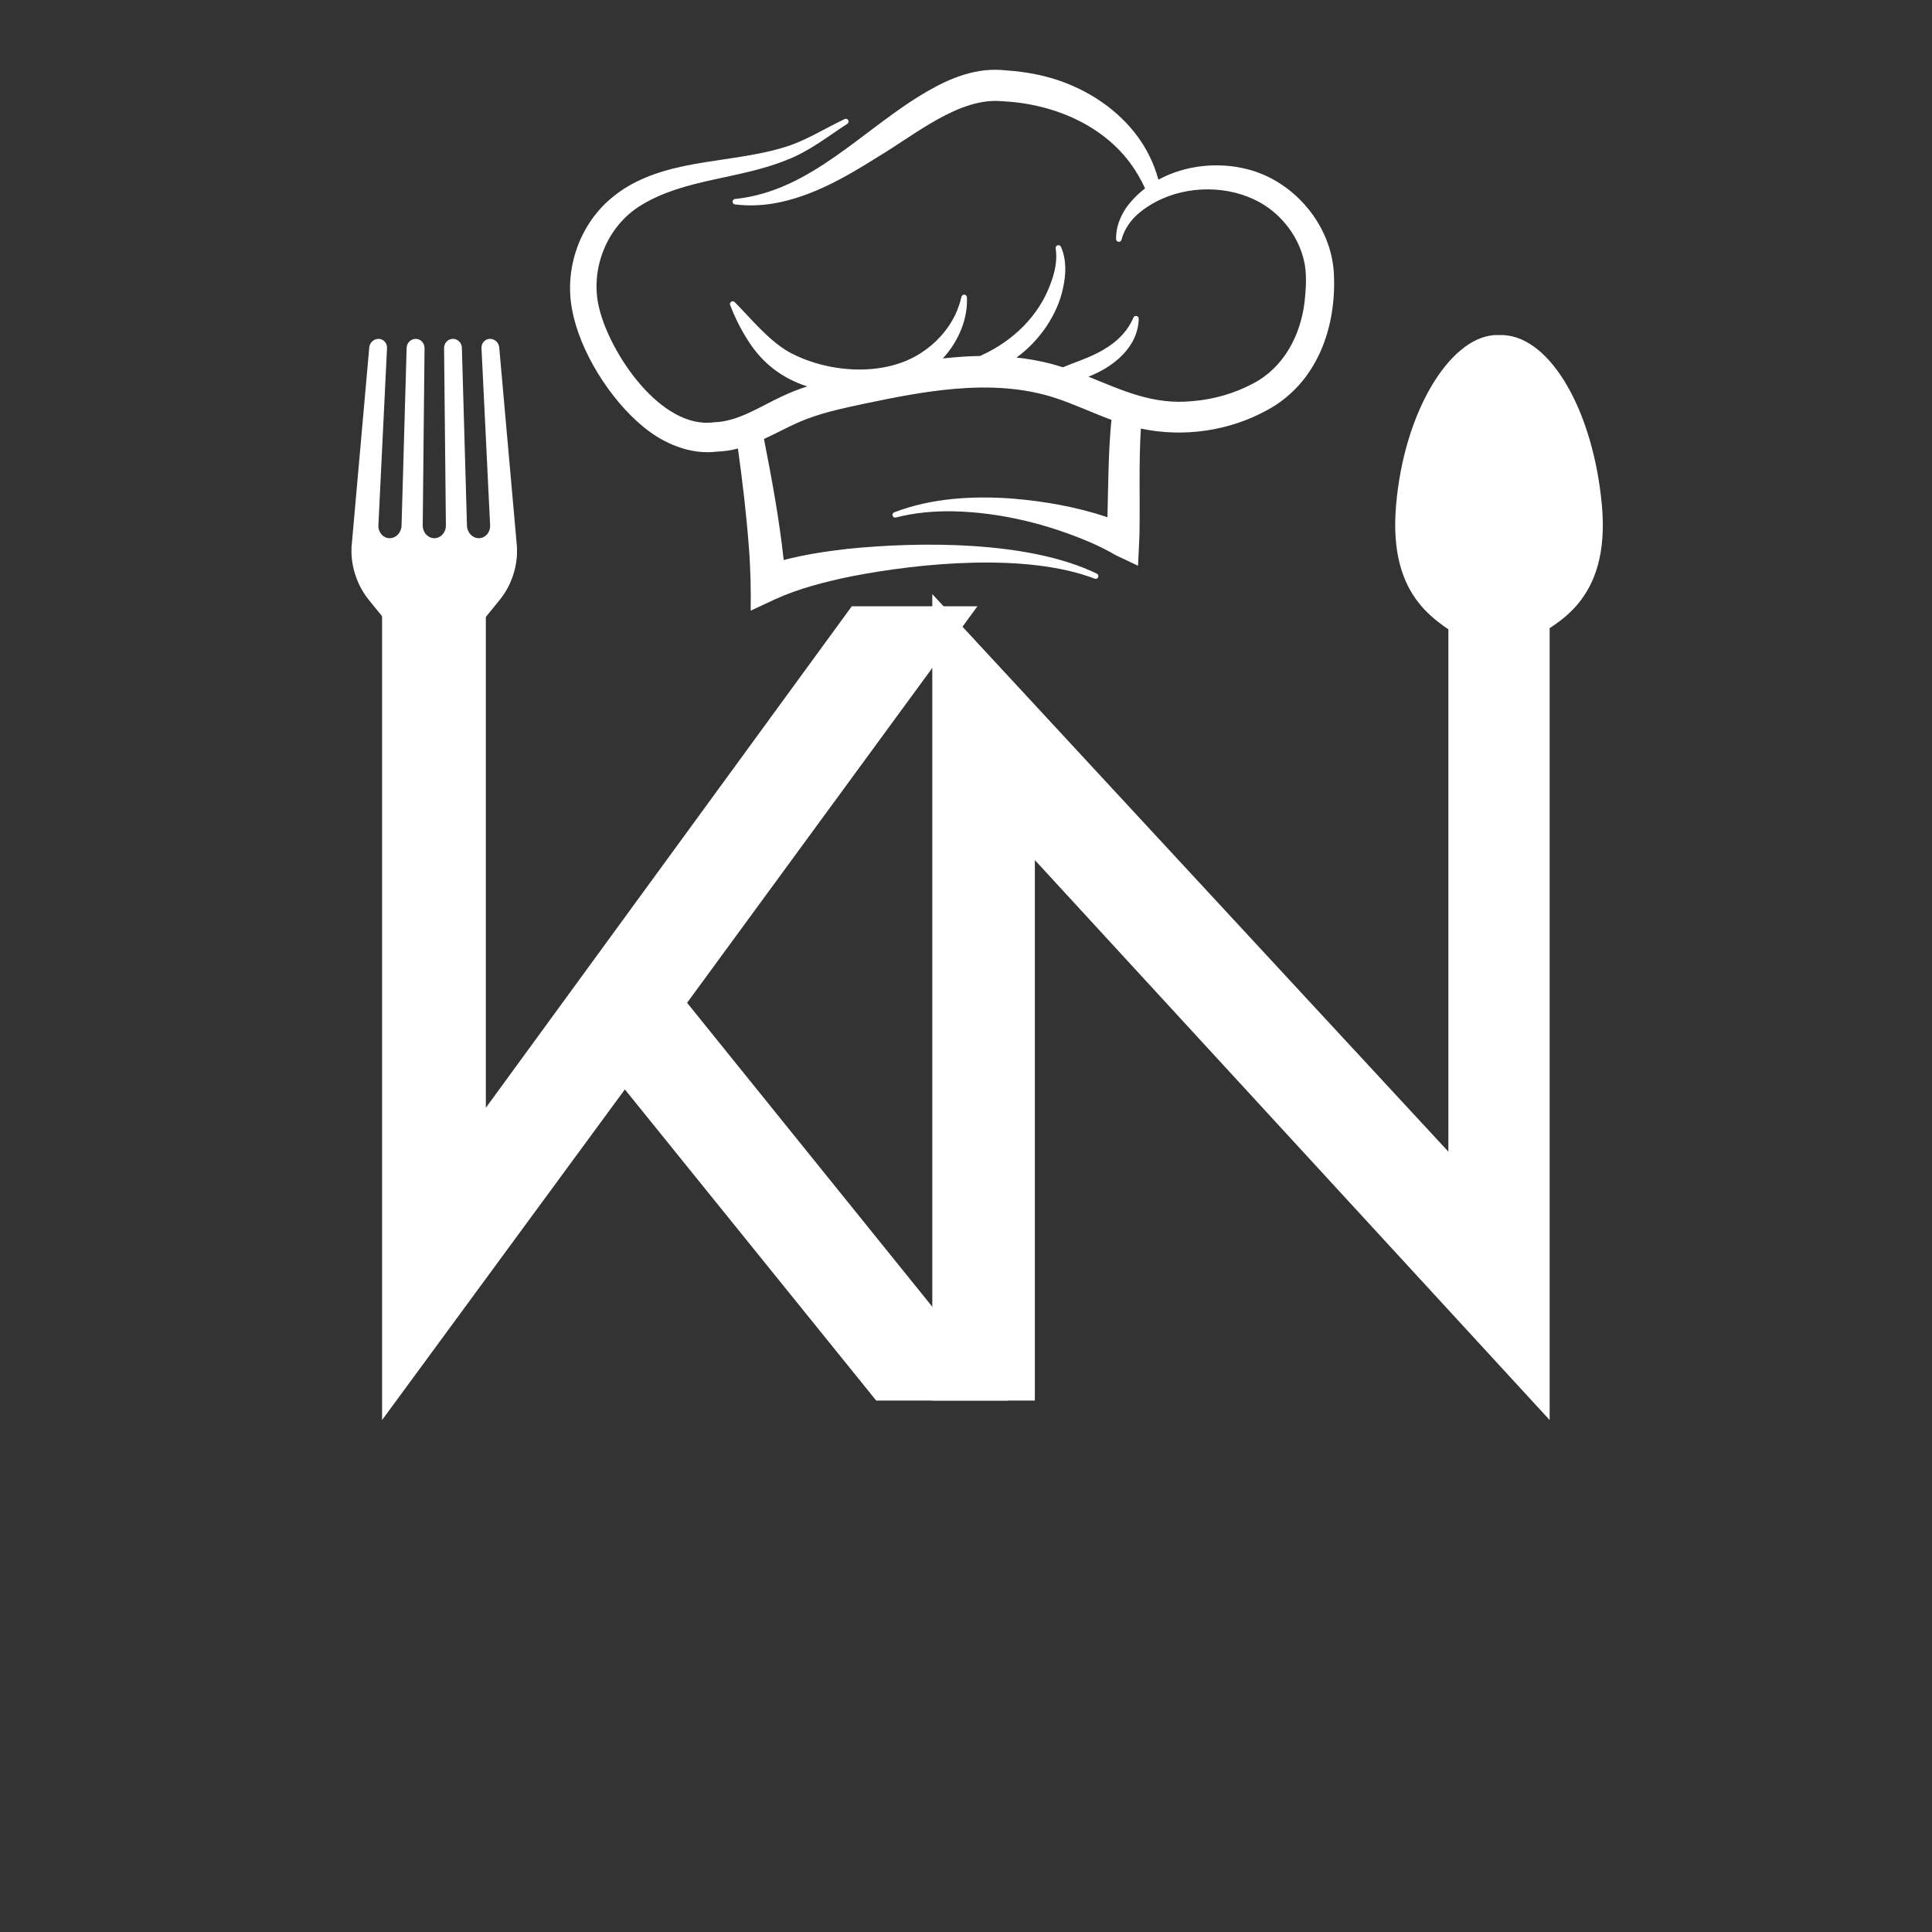 <svg xmlns="http://www.w3.org/2000/svg" xmlns:xlink="http://www.w3.org/1999/xlink" width="500" zoomAndPan="magnify" viewBox="0 0 375 375" height="500" preserveAspectRatio="xMidYMid meet" version="1.0"><rect x="0" y="0" width="375" height="375" fill="#333333" stroke="none"/><defs><g/><clipPath id="667ad72cc4"><path d="M 270 65.023 L 312 65.023 L 312 230.023 L 270 230.023 Z M 270 65.023 " clip-rule="nonzero"/></clipPath><clipPath id="ee9ecb88a8"><path d="M 68.094 65.773 L 100.344 65.773 L 100.344 221 L 68.094 221 Z M 68.094 65.773 " clip-rule="nonzero"/></clipPath><clipPath id="c560075c5a"><path d="M 110 13 L 259 13 L 259 118.742 L 110 118.742 Z M 110 13 " clip-rule="nonzero"/></clipPath></defs><g fill="#ffffff" fill-opacity="1"><g transform="translate(54.036, 271.847)"><g><path d="M 79.328 -77.203 L 141.609 0 L 116.031 0 L 67.25 -60.391 L 20.125 3.781 L 20.125 -154.172 L 40.266 -154.172 L 40.266 -56.828 L 111.297 -154.172 L 135.688 -154.172 Z M 79.328 -77.203 "/></g></g></g><g fill="#ffffff" fill-opacity="1"><g transform="translate(160.599, 271.847)"><g><path d="M 40.266 0 L 20.359 0 L 20.359 -156.531 L 120.531 -48.312 L 120.531 -154.172 L 140.188 -154.172 L 140.188 3.781 L 40.266 -104.906 Z M 40.266 0 "/></g></g></g><g clip-path="url(#667ad72cc4)"><path fill="#ffffff" d="M 296.617 124.41 C 301.863 121.184 312.641 116.887 310.926 98.07 C 309.266 79.914 301.094 65.633 291.953 65.051 C 292.07 65.047 292.184 65.035 292.301 65.039 C 292.203 65.039 292.113 65.035 292.016 65.035 C 291.844 65.027 291.672 65.035 291.504 65.039 C 291.32 65.035 291.137 65.027 290.957 65.035 C 290.797 65.027 290.641 65.035 290.484 65.039 C 290.316 65.035 290.152 65.027 289.984 65.035 C 289.84 65.027 289.695 65.039 289.551 65.039 C 289.676 65.039 289.801 65.051 289.93 65.059 C 281.293 65.727 272.527 79.973 270.977 98.07 C 269.363 116.887 279.723 120.852 284.414 124.41 C 287.879 127.043 287.551 132.566 287.551 132.566 C 287.551 132.566 287.312 137.117 286.566 146.816 C 285.852 156.105 281.754 204.707 281.754 213.527 C 281.754 221.816 280.809 229.539 288.578 230.121 C 288.488 230.129 288.402 230.145 288.312 230.145 L 288.156 230.148 C 288.457 230.156 288.766 230.156 289.09 230.145 C 289.438 230.156 289.797 230.16 290.176 230.145 L 290.215 230.145 C 290.41 230.148 290.605 230.156 290.812 230.152 C 290.664 230.148 290.523 230.137 290.379 230.129 C 299.641 229.535 297.793 214.766 297.793 214.766 C 297.793 214.766 294.801 156.57 294.09 146.871 C 293.32 136.379 293.227 132.566 293.227 132.566 C 293.227 132.566 292.836 126.742 296.617 124.41 " fill-opacity="1" fill-rule="nonzero"/></g><g clip-path="url(#ee9ecb88a8)"><path fill="#ffffff" d="M 89.793 130.285 C 89.793 127.789 90.402 125.332 91.547 123.129 L 96.934 116.512 C 99.277 113.645 100.484 110.016 100.355 106.312 L 96.91 67.543 C 96.875 66.559 96.066 65.773 95.121 65.773 C 94.172 65.773 93.422 66.559 93.457 67.543 L 95.133 101.992 C 95.18 103.352 94.195 104.465 92.941 104.465 C 91.688 104.465 90.66 103.352 90.637 101.992 L 89.652 67.543 C 89.641 66.559 88.855 65.773 87.906 65.773 C 86.957 65.773 86.195 66.559 86.195 67.543 L 86.547 101.992 C 86.559 103.352 85.551 104.465 84.301 104.465 C 83.047 104.465 82.039 103.352 82.051 101.992 L 82.402 67.543 C 82.391 66.559 81.629 65.773 80.68 65.773 C 79.734 65.773 78.949 66.559 78.926 67.543 L 77.941 101.992 C 77.918 103.352 76.887 104.465 75.633 104.465 C 74.383 104.465 73.398 103.352 73.445 101.992 L 75.121 67.543 C 75.156 66.559 74.406 65.773 73.457 65.773 C 72.508 65.773 71.699 66.559 71.664 67.543 L 68.223 106.312 C 68.094 110.016 69.312 113.633 71.641 116.512 L 77.027 123.129 C 78.188 125.344 78.785 127.789 78.785 130.285 C 78.785 130.285 81.289 167.301 76.547 203.027 C 76.547 203.027 72.883 220.965 84.277 220.965 C 95.672 220.965 92.004 203.027 92.004 203.027 C 87.285 167.301 89.793 130.285 89.793 130.285 Z M 89.793 130.285 " fill-opacity="1" fill-rule="nonzero"/></g><g clip-path="url(#c560075c5a)"><path fill="#ffffff" d="M 258.895 52.895 C 258.316 43.621 251.254 35.273 242.336 32.902 C 236.609 31.367 230.078 32.016 224.848 34.875 C 224.625 34.055 224.355 33.242 224.051 32.449 C 220.438 22.867 210.992 16.41 201.16 14.445 C 199.227 14.047 197.27 13.793 195.305 13.664 C 189.652 13.004 184.531 15.078 179.82 17.824 C 167.547 24.953 157.453 37.102 142.691 38.621 C 142.438 38.637 142.223 38.832 142.191 39.098 C 142.16 39.387 142.371 39.648 142.664 39.676 C 145.156 39.992 147.688 39.902 150.168 39.488 C 157.566 38.223 164.332 34.273 170.516 30.375 C 177.723 26.078 186.273 18.797 194.609 19.656 C 204.941 20.156 215.523 24.738 220.898 33.965 C 221.398 34.801 221.852 35.672 222.254 36.566 C 220.883 37.621 219.656 38.863 218.621 40.289 C 217.375 42.086 216.578 44.266 216.629 46.418 C 216.637 46.645 216.789 46.855 217.027 46.918 C 217.312 46.996 217.605 46.82 217.68 46.535 C 218.176 44.691 219.207 43.125 220.516 41.855 C 221.406 41.035 222.379 40.316 223.418 39.691 C 224.102 39.281 224.812 38.914 225.547 38.59 C 231.93 35.758 239.938 36.199 245.656 39.969 C 249.629 42.617 252.539 46.898 253.301 51.617 C 253.625 53.852 253.473 56.117 253.246 58.34 C 252.523 65.004 249.195 71.348 243.199 74.453 C 239.59 76.367 235.574 77.527 231.496 77.855 C 223.809 78.648 217.781 75.73 211.258 73.113 C 216.152 71.223 220.902 67.379 221.027 61.859 C 221.035 61.277 220.207 61.117 219.992 61.656 C 218.582 64.938 215.953 67.043 212.859 68.598 C 210.746 69.676 208.488 70.363 206.301 71.293 C 206.301 71.289 206.301 71.289 206.301 71.289 C 205.453 71.016 204.586 70.762 203.703 70.535 C 201.582 70 199.445 69.629 197.305 69.402 C 197.305 69.402 197.301 69.402 197.301 69.402 C 201.801 66.148 205.258 61.047 206.32 55.973 C 206.918 53.336 207.055 50.414 205.922 47.898 C 205.668 47.332 204.797 47.613 204.91 48.211 C 205.277 50.609 204.711 53.02 203.844 55.25 C 201.586 61.355 196.625 66.117 190.797 68.828 C 190.625 68.922 190.445 69.004 190.266 69.094 C 187.844 69.133 185.418 69.309 183 69.578 C 183.152 69.406 183.305 69.238 183.457 69.059 C 186.129 65.949 187.883 61.789 187.676 57.695 C 187.664 57.465 187.504 57.258 187.266 57.203 C 186.977 57.133 186.684 57.32 186.621 57.613 C 186.344 58.785 185.957 59.902 185.473 60.965 C 184.008 64.074 181.602 66.695 178.727 68.535 C 171.402 73.281 160.387 72.348 152.996 68.25 C 149 65.871 145.941 62.012 142.598 58.633 C 142.184 58.223 141.516 58.676 141.715 59.211 C 142.629 61.562 143.734 63.832 145.137 66.012 C 148.008 70.609 151.914 73.449 156.672 75.004 C 154.977 75.555 153.316 76.199 151.711 76.969 C 147.453 78.945 143.281 81.828 138.613 81.961 C 128.359 83.402 118.449 68.699 116.316 59.879 C 114.406 52.371 117.75 43.883 124.438 39.84 C 132.891 34.641 143.508 34.824 152.75 31.027 C 157.031 29.402 160.688 26.48 164.461 24.031 C 165.004 23.68 164.562 22.844 163.957 23.109 C 159.922 25.012 156.195 27.461 151.918 28.672 C 145.594 30.566 138.727 30.914 132.176 32.367 C 127.559 33.355 122.816 35.07 119.078 38.117 C 112.641 43.211 109.492 51.949 111.031 60.035 C 112.508 68.199 118.445 77.578 124.852 82.832 C 128.738 86.055 133.945 88.328 139.191 87.656 C 140.59 87.617 141.941 87.395 143.23 87.062 C 144.121 93.438 144.875 99.84 145.359 106.246 C 145.668 110.078 145.773 114.676 145.707 118.531 C 145.707 118.531 150.422 116.328 150.422 116.328 C 154.988 114.23 160.184 112.918 165.188 111.879 C 178.93 109.207 199.293 107.297 212.469 112.312 C 212.723 112.418 213.016 112.316 213.145 112.07 C 213.277 111.809 213.176 111.492 212.918 111.355 C 199.797 104.969 178.773 105.066 164.352 106.551 C 160.207 107.039 156.148 107.645 152.117 108.699 C 151.25 100.793 149.824 93 148.285 85.207 C 148.285 85.207 148.285 85.207 148.289 85.207 C 151.172 83.887 153.789 82.367 156.777 81.254 C 160.355 79.918 164.145 79.129 167.941 78.32 C 173.684 77.113 179.543 75.965 185.332 75.473 C 191.969 74.91 198.574 75.195 204.883 77.258 C 208.566 78.477 212.055 80.145 215.727 81.488 C 215.727 81.488 215.727 81.488 215.73 81.488 C 215.109 87.723 215.125 94.125 214.953 100.387 C 208.973 98.383 202.73 97.293 196.461 96.77 C 188.77 96.215 180.809 96.668 173.562 99.445 C 173.316 99.539 173.172 99.809 173.242 100.07 C 173.316 100.352 173.602 100.523 173.887 100.449 C 177.504 99.512 181.234 99.191 184.941 99.242 C 194.156 99.441 203.309 101.699 211.746 105.324 C 213.402 106.047 215.012 106.855 216.5 107.727 C 216.5 107.727 220.887 109.812 220.887 109.812 C 220.938 108.531 221.16 104.621 221.176 103.398 C 221.285 96.875 221.027 89.82 221.441 83.184 C 229.699 84.949 238.602 83.672 246.004 79.578 C 255.711 74.301 259.488 63.434 258.895 52.895 Z M 258.895 52.895 " fill-opacity="1" fill-rule="nonzero"/></g></svg>